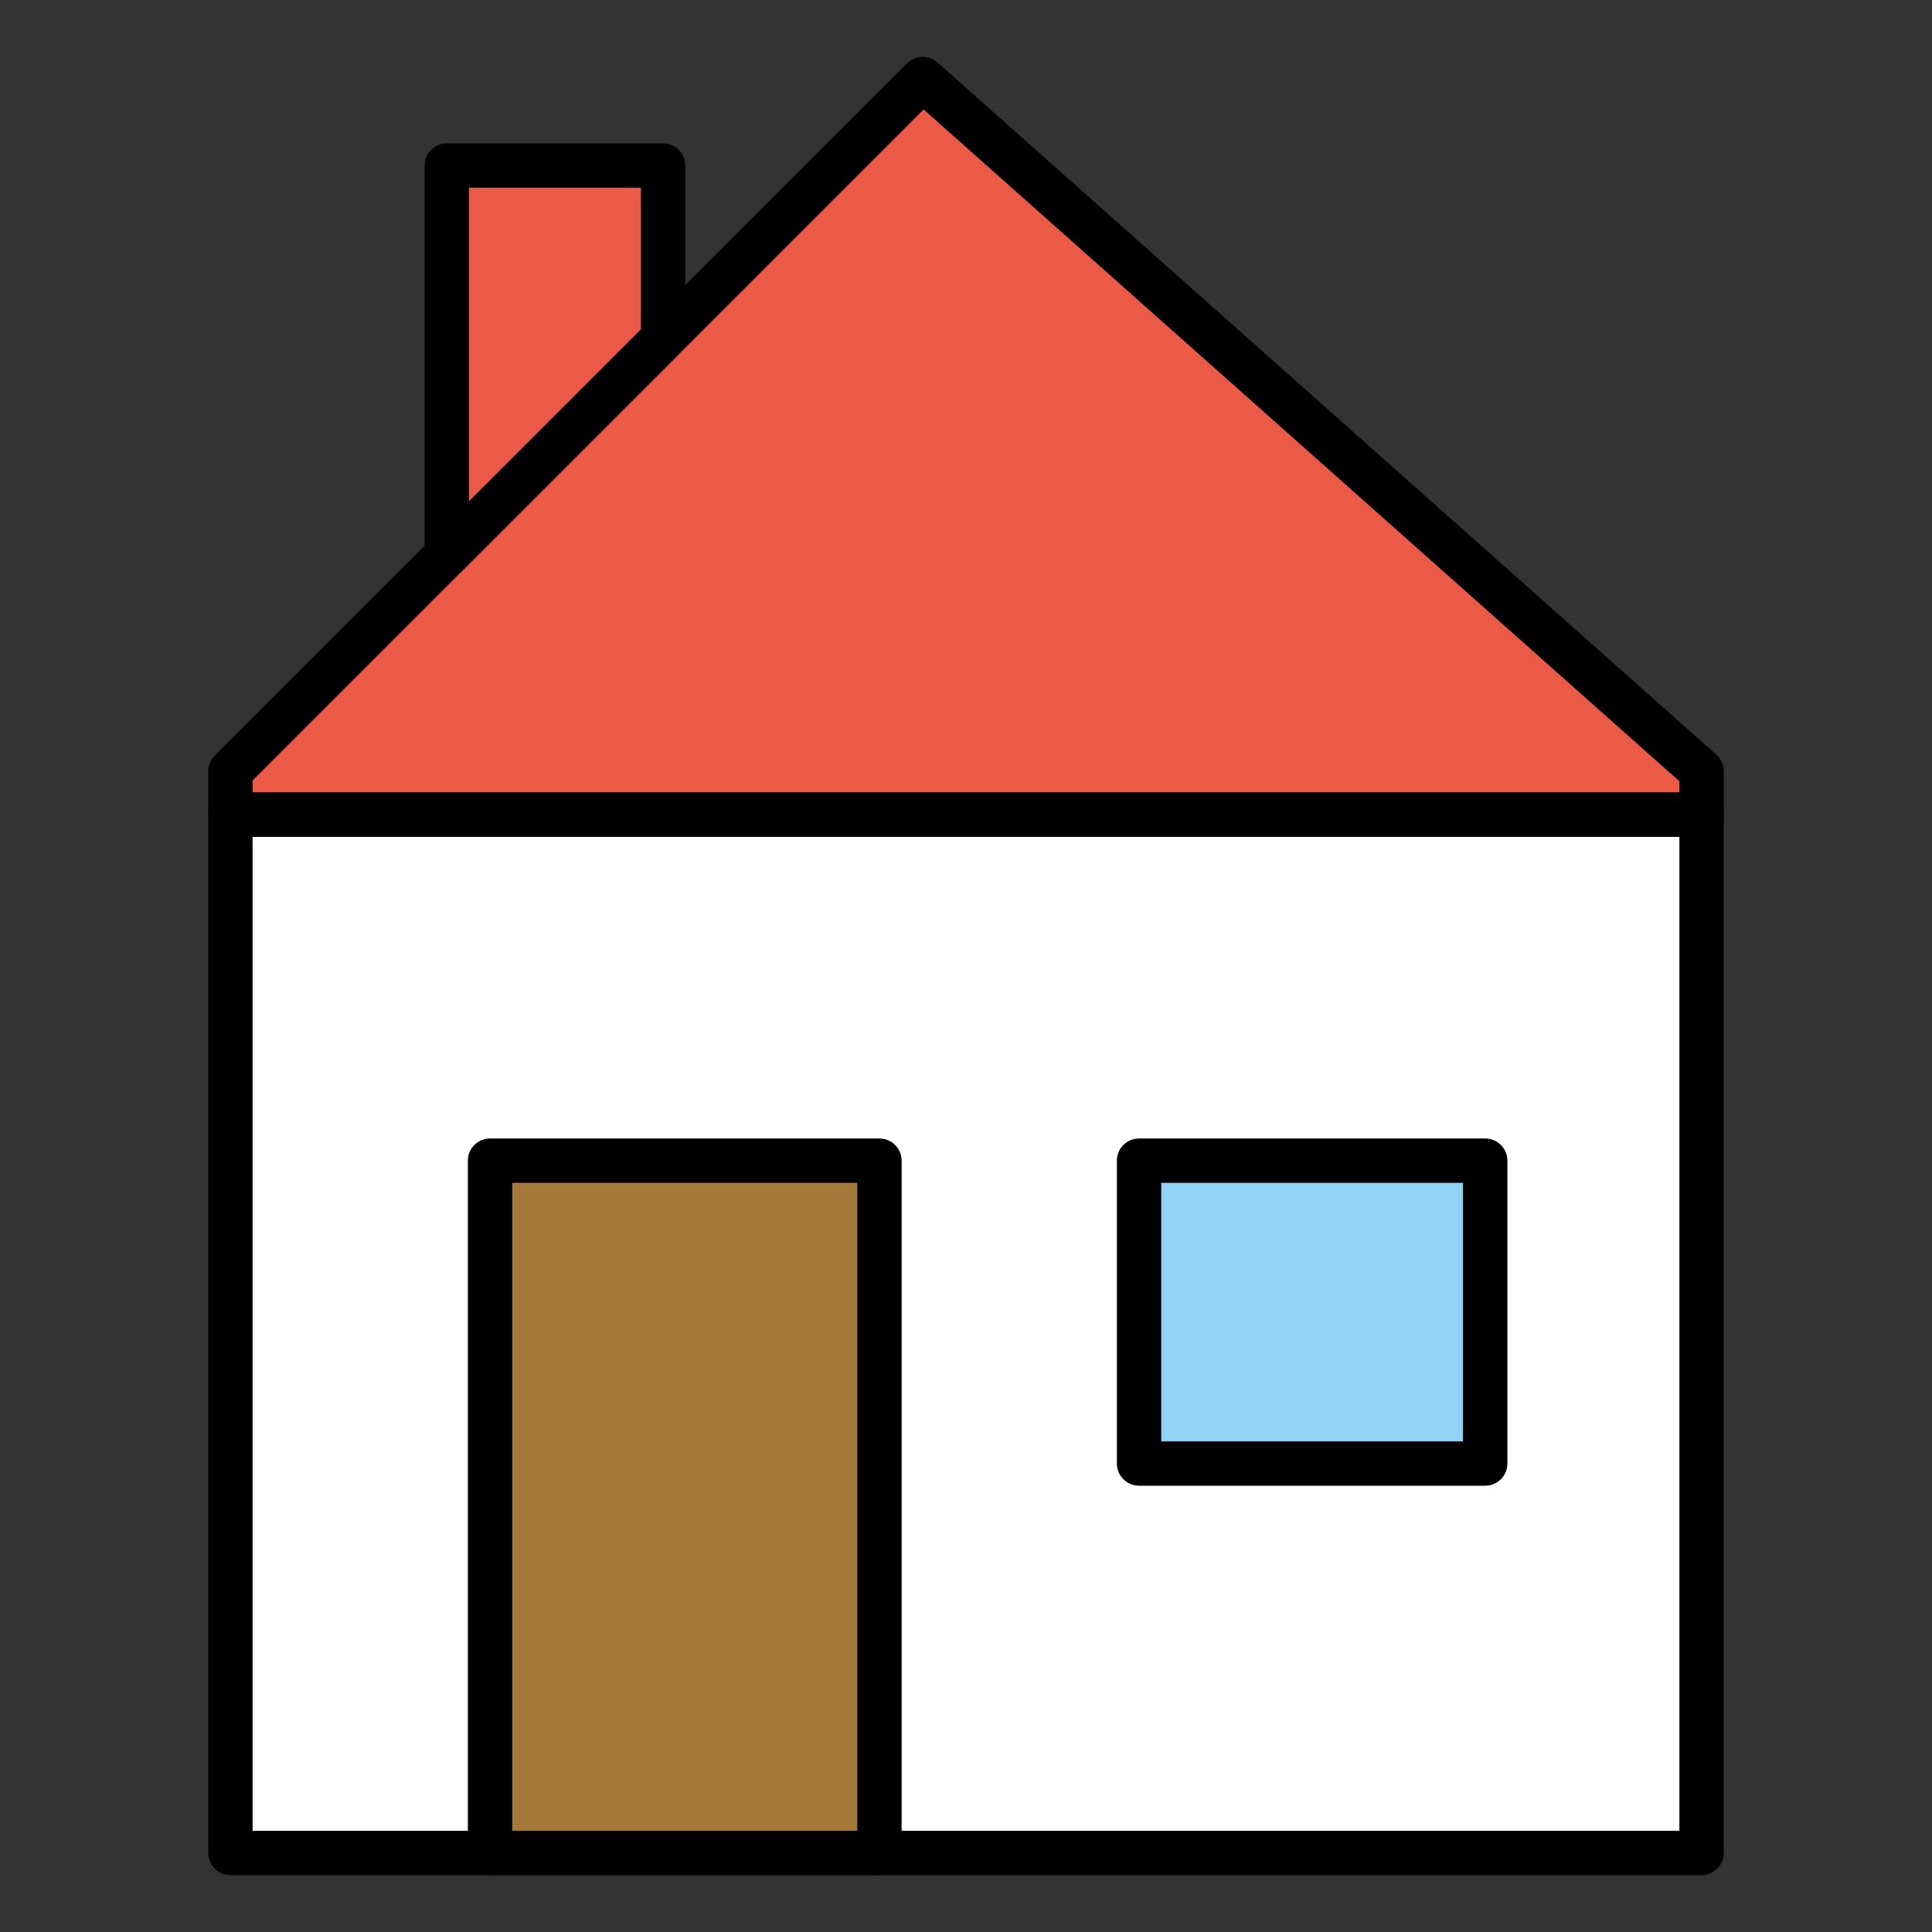 <?xml version="1.0" encoding="utf-8"?>
<!-- Generator: Adobe Illustrator 16.0.0, SVG Export Plug-In . SVG Version: 6.00 Build 0)  -->
<!DOCTYPE svg PUBLIC "-//W3C//DTD SVG 1.1//EN" "http://www.w3.org/Graphics/SVG/1.1/DTD/svg11.dtd">
<svg version="1.1" id="emoji" xmlns="http://www.w3.org/2000/svg" xmlns:xlink="http://www.w3.org/1999/xlink" x="0px" y="0px"
	 width="85px" height="85px" viewBox="0 0 85 85" enable-background="new 0 0 85 85" xml:space="preserve">
<rect x="0" y="0" width="85" height="85" fill="#333333" stroke="none"/>
<g id="hair">
</g>
<g id="skin">
</g>
<g id="skin-shadow">
</g>
<g>
	<g id="color">
		<rect x="10.138" y="35.837" fill="#FFFFFF" width="64.726" height="45.688"/>
		<rect x="21.56" y="51.064" fill="#A57939" width="17.132" height="30.46"/>
		<rect x="50.115" y="51.064" fill="#92D3F5" width="15.229" height="13.326"/>
		<polygon fill="#EA5A47" points="74.863,35.837 10.138,35.837 10.138,33.933 40.596,3.476 74.863,33.933 		"/>
		<polygon fill="#EA5A47" points="29.174,14.897 19.657,24.415 19.657,7.283 29.174,7.283 		"/>
	</g>
	<g id="line">
		<path d="M38.692,82.5H21.56c-0.539,0-0.976-0.437-0.976-0.976v-30.46c0-0.539,0.437-0.975,0.976-0.975h17.132
			c0.539,0,0.976,0.436,0.976,0.975v30.46C39.668,82.063,39.231,82.5,38.692,82.5z M22.536,80.549h15.181V52.041H22.536V80.549z"/>
		<path d="M65.344,65.365H50.115c-0.541,0-0.977-0.436-0.977-0.975V51.064c0-0.539,0.436-0.975,0.977-0.975h15.229
			c0.539,0,0.975,0.436,0.975,0.975v13.326C66.318,64.93,65.883,65.365,65.344,65.365z M51.09,63.414h13.277V52.041H51.09V63.414z"
			/>
		<path d="M74.863,36.812H10.138c-0.539,0-0.976-0.437-0.976-0.976v-1.904c0-0.258,0.103-0.507,0.286-0.689L39.906,2.786
			c0.366-0.366,0.952-0.383,1.338-0.04l34.267,30.457c0.209,0.185,0.327,0.45,0.327,0.729v1.904
			C75.838,36.375,75.402,36.812,74.863,36.812z M11.113,34.861h62.773v-0.49L40.636,4.816L11.113,34.337V34.861z"/>
		<path d="M74.863,82.5H10.138c-0.539,0-0.976-0.437-0.976-0.976V35.837c0-0.54,0.437-0.976,0.976-0.976h64.726
			c0.539,0,0.975,0.436,0.975,0.976v45.688C75.838,82.063,75.402,82.5,74.863,82.5z M11.113,80.549h62.773V36.812H11.113V80.549z"/>
		<path d="M19.657,25.391c-0.126,0-0.253-0.024-0.374-0.074c-0.364-0.151-0.602-0.507-0.602-0.901V7.283
			c0-0.539,0.437-0.976,0.976-0.976h9.518c0.539,0,0.976,0.437,0.976,0.976v7.615c0,0.258-0.103,0.507-0.286,0.689l-9.518,9.518
			C20.16,25.292,19.91,25.391,19.657,25.391z M20.632,8.258V22.06l7.566-7.566V8.258H20.632z"/>
	</g>
</g>
</svg>
